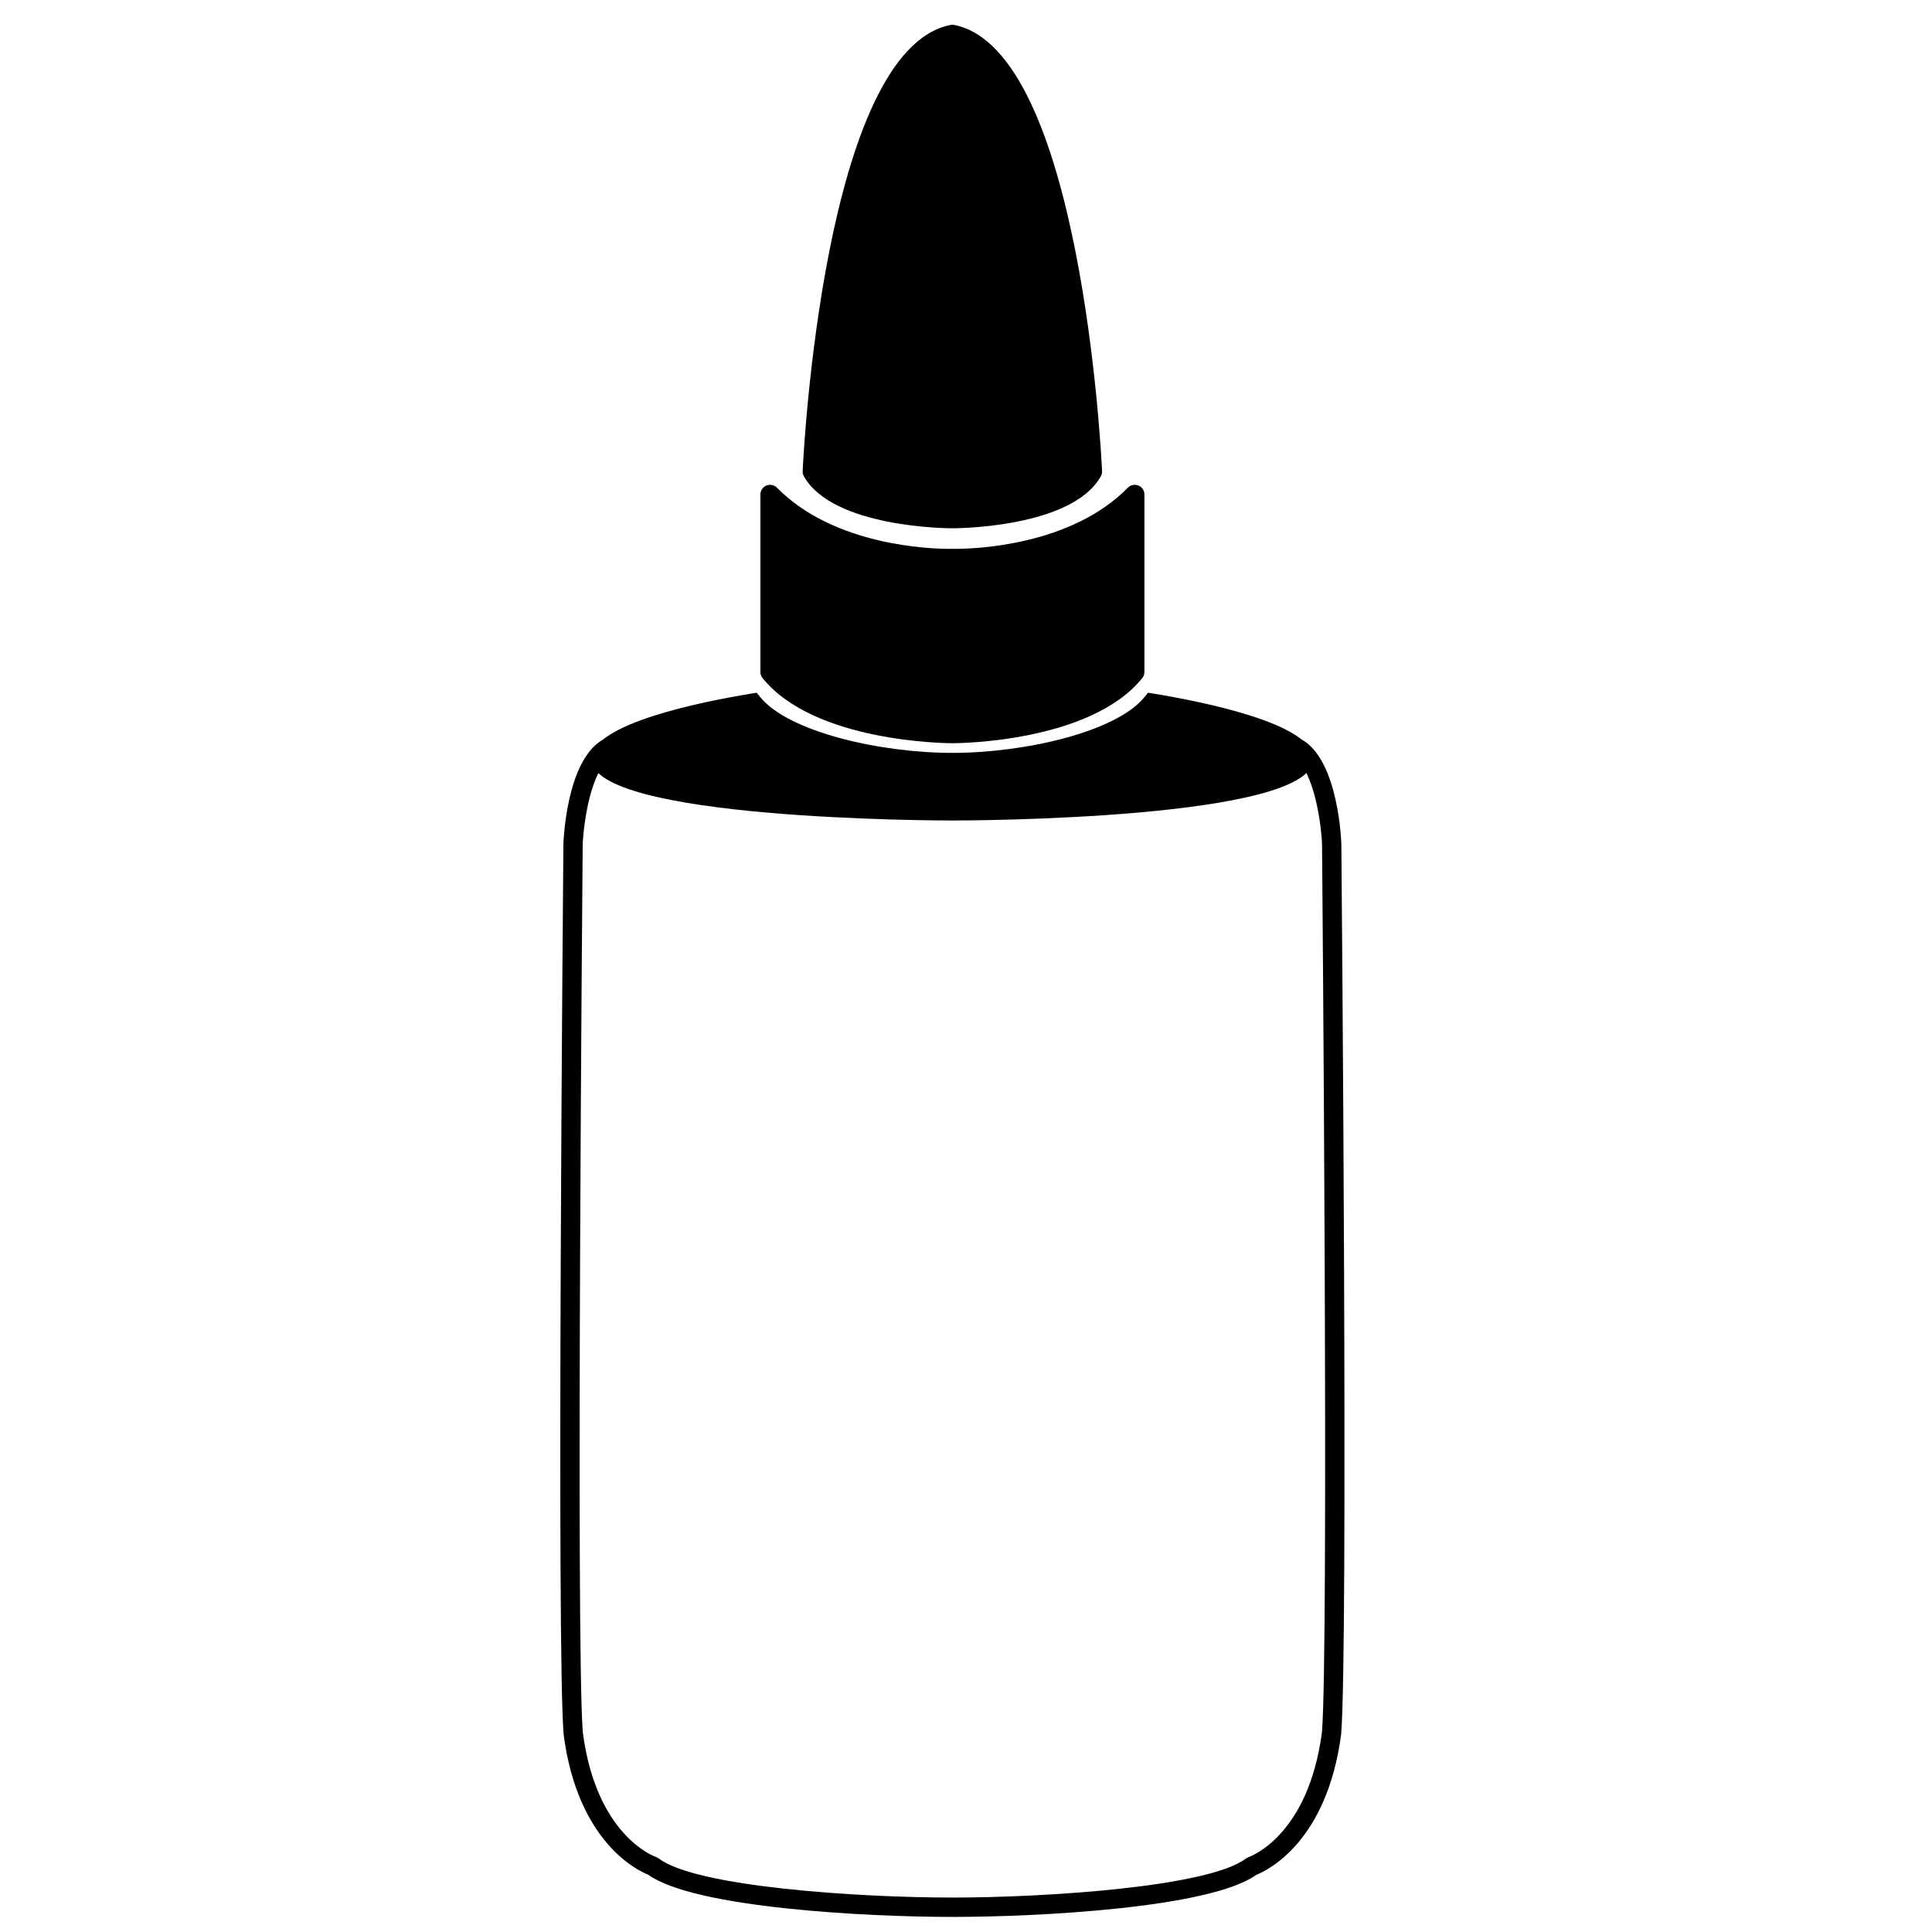 <svg xmlns="http://www.w3.org/2000/svg" xmlns:xlink="http://www.w3.org/1999/xlink" version="1.1" x="0px" y="0px" viewBox="0 0 100 100" enable-background="new 0 0 100 100" xml:space="preserve"><g><g><path fill="#000000" stroke="#E30613" stroke-width="0.5" stroke-miterlimit="10" d="M49.295,2.969"></path></g><g><path fill="#000000" d="M49.295,99.219c-4.419,0-13.34-0.458-15.741-2.182c-0.563-0.224-3.654-1.694-4.38-7.254    c-0.375-4.494-0.027-44.374-0.013-46.069c0-0.038,0.12-4.342,2.047-5.431l0.492,0.871c-1.153,0.65-1.507,3.6-1.54,4.58    c-0.003,0.402-0.361,41.517,0.008,45.942c0.693,5.308,3.662,6.399,3.788,6.443l0.143,0.076c1.927,1.474,10.343,2.022,15.196,2.022    c4.853,0,13.27-0.549,15.196-2.022l0.146-0.077c0.123-0.043,3.092-1.135,3.787-6.465c0.366-4.403,0.009-45.518,0.005-45.932    c-0.033-0.969-0.387-3.918-1.539-4.568l0.492-0.871c1.927,1.089,2.047,5.393,2.047,5.436c0.015,1.69,0.362,41.57-0.011,46.042    c-0.728,5.58-3.819,7.053-4.382,7.276C62.636,98.762,53.714,99.219,49.295,99.219z"></path></g><g><path fill="#000000" d="M49.295,41.969c10.045,0,18.188-1.203,18.188-2.688c0-0.917-3.108-2.108-7.854-2.885    c-1.584,1.947-6.495,3.072-10.334,3.072s-8.75-1.125-10.334-3.072c-4.745,0.776-7.854,1.968-7.854,2.885    C31.107,40.766,39.25,41.969,49.295,41.969z"></path><path fill="#000000" d="M49.295,42.469c-0.763,0-18.688-0.036-18.688-3.188c0-1.827,5.785-2.972,8.273-3.379l0.285-0.047    l0.183,0.225c1.471,1.809,6.212,2.889,9.946,2.889s8.476-1.08,9.946-2.889l0.183-0.225l0.286,0.047    c2.487,0.407,8.272,1.552,8.272,3.379C67.982,42.433,50.058,42.469,49.295,42.469z"></path></g><g><path fill="#000000" d="M49.295,37.969c0,0,6.873-0.006,9.438-3.188v-9.188c-3.438,3.5-9.438,3.313-9.438,3.313    s-6,0.188-9.438-3.313v9.188C42.422,37.963,49.295,37.969,49.295,37.969z"></path><path fill="#000000" d="M49.295,38.469L49.295,38.469c-0.291,0-7.143-0.044-9.826-3.373c-0.072-0.09-0.111-0.2-0.111-0.314v-9.188    c0-0.203,0.123-0.386,0.311-0.463c0.188-0.076,0.403-0.032,0.547,0.112c2.957,3.013,7.949,3.165,8.919,3.165l0.146-0.002    l0.177,0.002c0.97,0,5.962-0.152,8.92-3.165c0.142-0.144,0.356-0.188,0.546-0.112c0.188,0.077,0.311,0.26,0.311,0.463v9.188    c0,0.114-0.039,0.225-0.11,0.314C56.438,38.425,49.586,38.469,49.295,38.469z"></path></g><g><path fill="#000000" d="M49.295,27.344c-0.252,0-6.184-0.031-7.686-2.691c-0.046-0.082-0.068-0.176-0.064-0.27    c0.042-0.889,1.094-21.78,7.652-23.092c0.064-0.013,0.131-0.013,0.195,0c6.559,1.312,7.61,22.203,7.651,23.092    c0.005,0.094-0.018,0.188-0.063,0.27C55.479,27.313,49.547,27.344,49.295,27.344z"></path></g></g></svg>